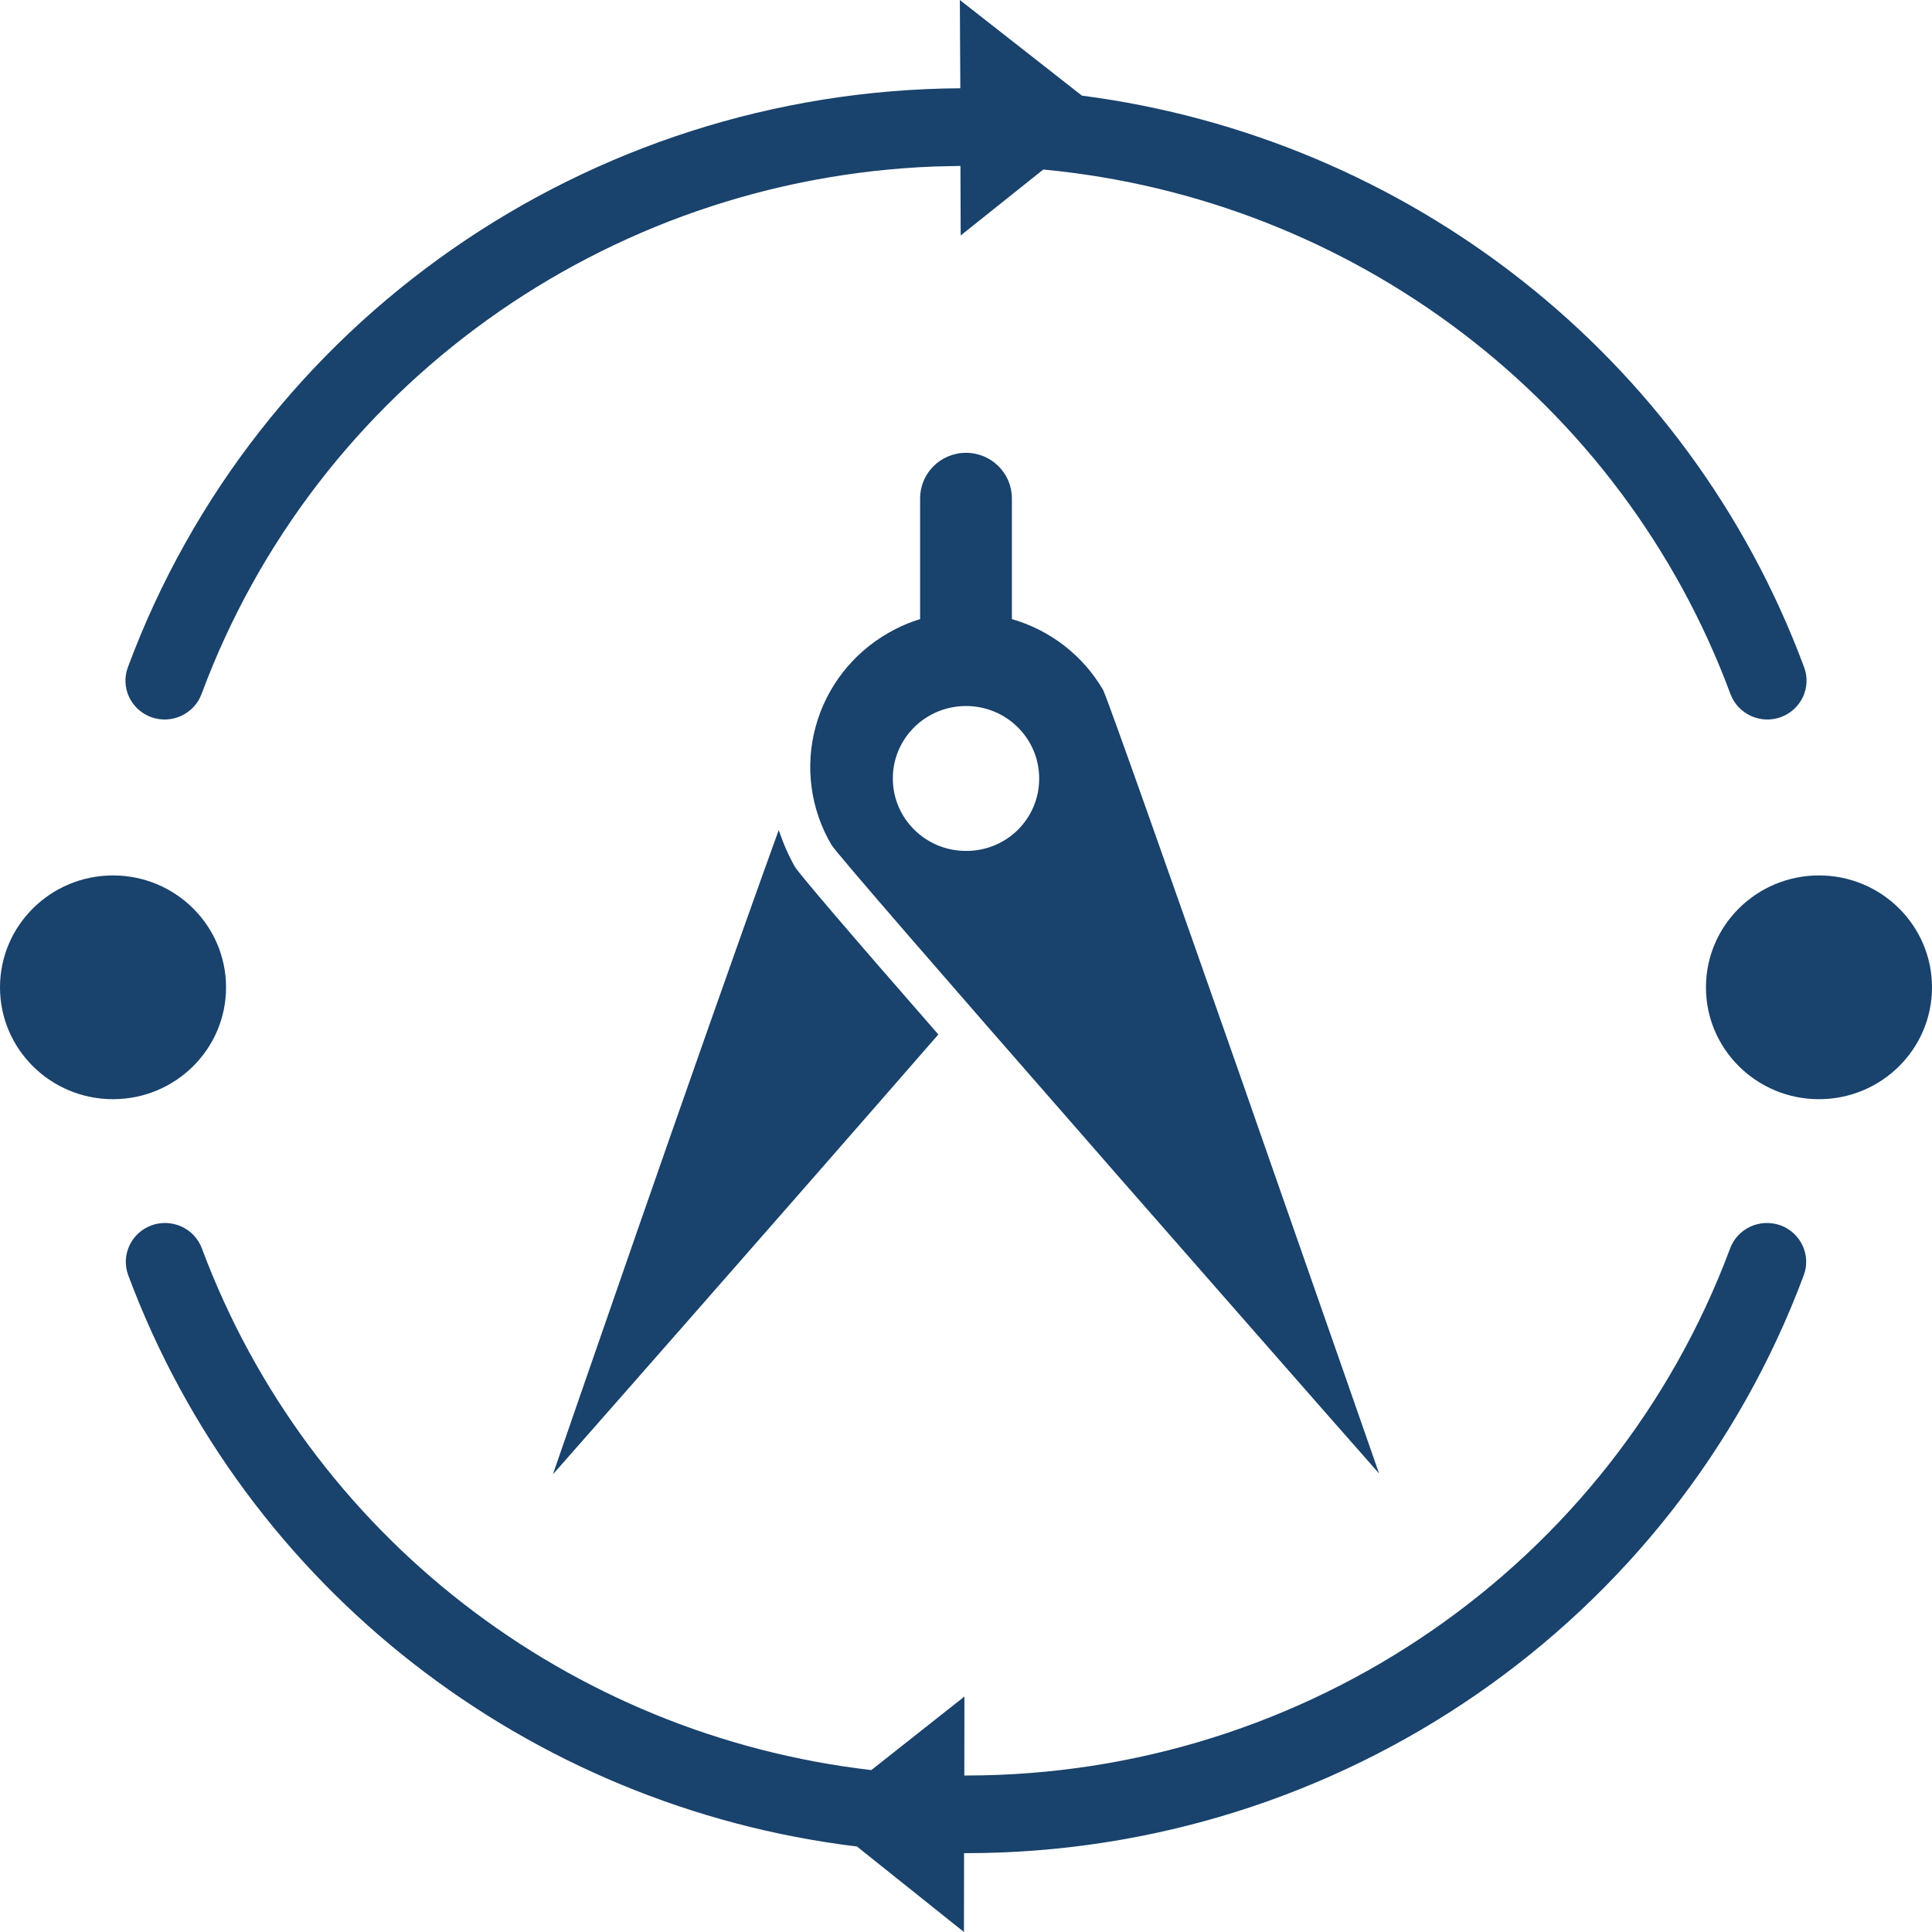 <svg xmlns="http://www.w3.org/2000/svg" viewBox="0 0 16 16">
<g>
  <path fill="#19426C" fill-rule="evenodd" d="M14.746,10.148 C14.914,10.21 15,10.395 14.938,10.561 C13.865,13.437 11.097,15.347 8,15.347 L7.984,15.347 L7.983,16 L7.097,15.292 C4.375,14.962 2.029,13.154 1.062,10.561 C1,10.395 1.086,10.21 1.254,10.148 C1.423,10.087 1.61,10.172 1.672,10.339 C2.559,12.716 4.716,14.37 7.216,14.659 L7.987,14.05 L7.986,14.704 C7.991,14.704 7.995,14.704 8,14.704 C10.824,14.704 13.35,12.962 14.328,10.339 C14.39,10.172 14.577,10.087 14.746,10.148 Z M6.447,6.87 L6.486,6.975 C6.513,7.044 6.546,7.112 6.582,7.177 C6.616,7.233 7.013,7.7 7.771,8.567 C7.459,8.925 7.119,9.315 6.781,9.701 L6.492,10.031 C5.488,11.178 4.579,12.21 4.579,12.21 C4.579,12.21 5.774,8.74 6.448,6.877 L6.448,6.877 L6.447,6.87 Z M8,3.75 C8.21,3.75 8.38,3.919 8.38,4.127 L8.38,4.127 L8.38,5.127 C8.699,5.219 8.969,5.429 9.135,5.713 C9.174,5.79 9.716,7.328 10.263,8.887 L10.444,9.406 C10.955,10.866 11.421,12.203 11.421,12.203 C11.421,12.203 11.369,12.144 11.276,12.038 L11.002,11.727 C10.595,11.263 9.942,10.519 9.275,9.757 L8.911,9.34 C7.883,8.165 6.923,7.061 6.886,6.997 C6.712,6.702 6.665,6.35 6.754,6.021 C6.843,5.691 7.061,5.41 7.36,5.24 C7.442,5.193 7.529,5.155 7.62,5.127 L7.62,5.127 L7.62,4.127 C7.62,3.919 7.79,3.75 8,3.75 Z M0.936,7.25 C1.453,7.25 1.872,7.665 1.872,8.177 C1.872,8.688 1.453,9.103 0.936,9.103 C0.419,9.103 -9.1038288e-15,8.688 -9.1038288e-15,8.177 C-9.1038288e-15,7.665 0.419,7.25 0.936,7.25 Z M15.064,7.25 C15.581,7.25 16,7.665 16,8.177 C16,8.688 15.581,9.103 15.064,9.103 C14.547,9.103 14.128,8.688 14.128,8.177 C14.128,7.665 14.547,7.25 15.064,7.25 Z M8,5.847 C7.665,5.847 7.394,6.115 7.394,6.447 C7.394,6.778 7.665,7.047 8,7.047 C8.161,7.048 8.316,6.985 8.43,6.872 C8.543,6.759 8.607,6.606 8.606,6.447 C8.606,6.115 8.335,5.847 8,5.847 Z M7.949,-9.99200722e-16 L8.96,0.792 C11.661,1.142 13.983,2.946 14.941,5.526 C15.003,5.692 14.917,5.877 14.748,5.939 C14.58,6 14.393,5.914 14.331,5.748 C13.43,3.32 11.203,1.645 8.64,1.404 L7.956,1.95 L7.954,1.374 L7.736,1.379 C5.016,1.484 2.614,3.202 1.669,5.748 C1.607,5.914 1.42,6 1.252,5.939 C1.083,5.877 0.997,5.692 1.059,5.526 C2.123,2.66 4.872,0.75 7.953,0.731 L7.949,-9.99200722e-16 Z"/>
</g>
</svg>

